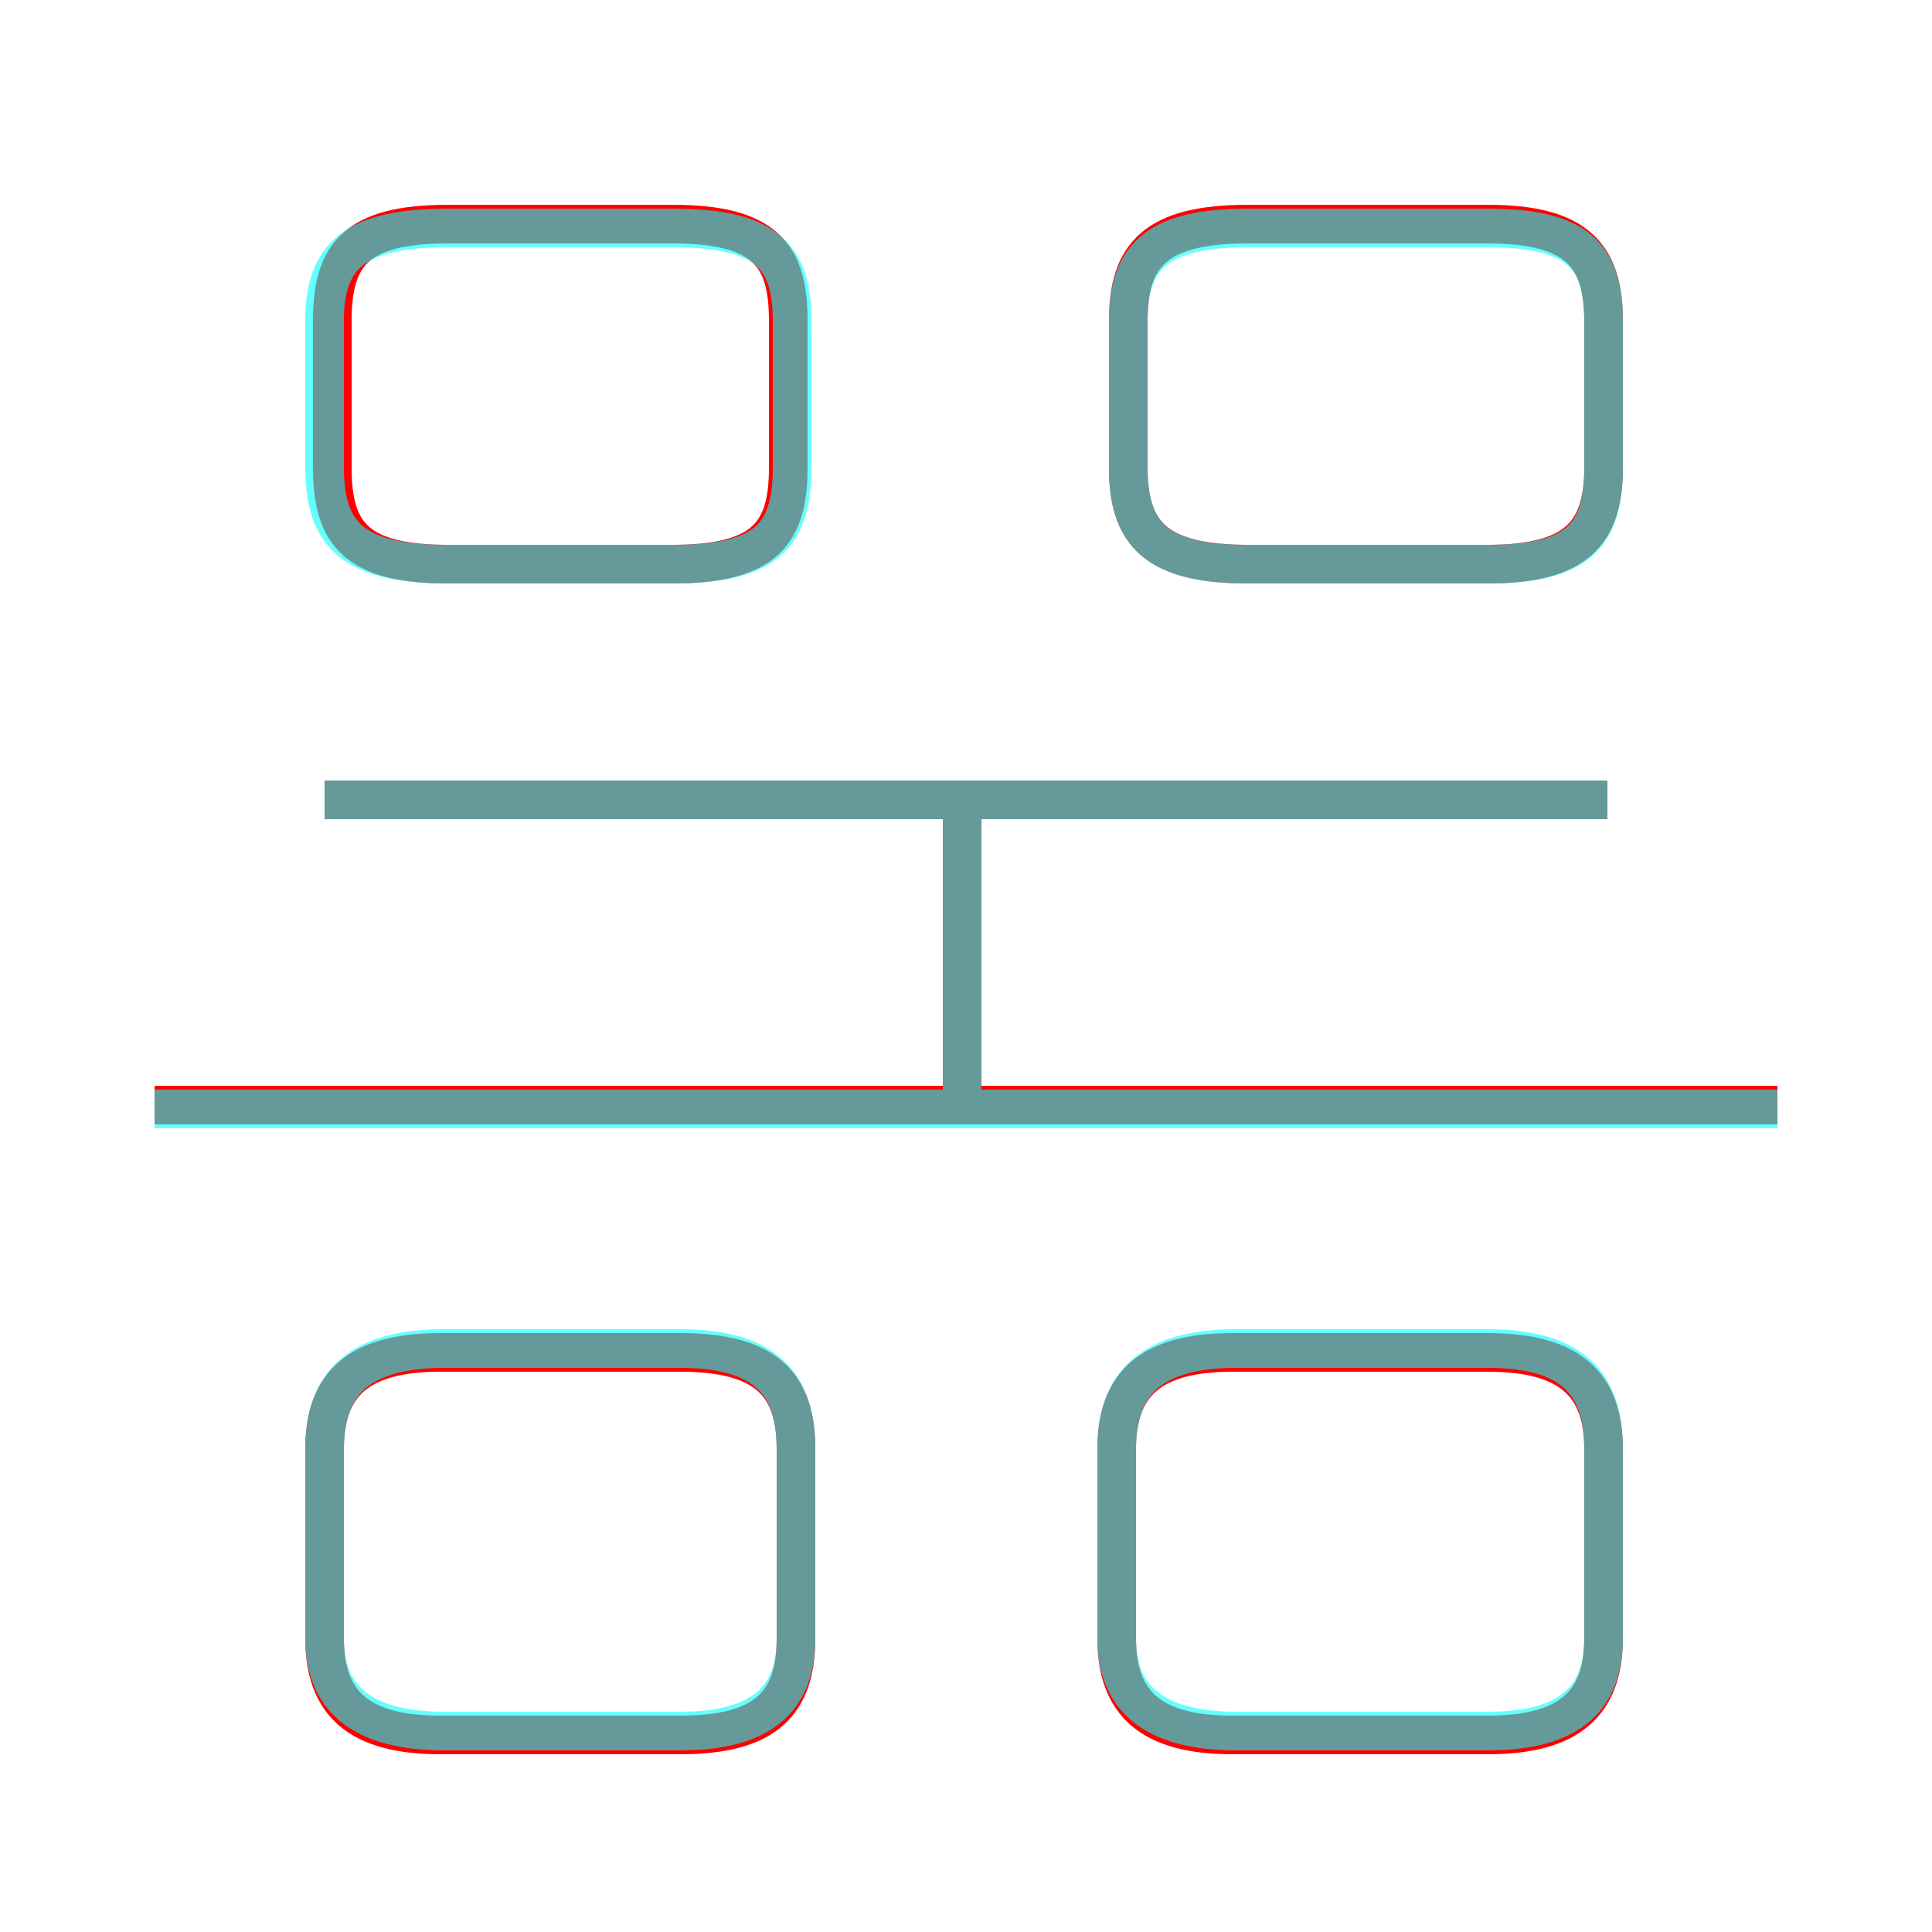 <?xml version='1.0' encoding='utf8'?>
<svg viewBox="0.0 -6.0 50.0 50.0" version="1.1" xmlns="http://www.w3.org/2000/svg">
<rect x="0.0" y="-6.0" width="50.0" height="50.0" fill="#333333" stroke="none"/>
<rect x="-1000" y="-1000" width="2000" height="2000" stroke="white" fill="white"/>
<g style="fill:none;stroke:rgba(255, 0, 0, 1);  stroke-width:1"><path d="M 28.9 -6.5 L 28.9 -1.6 C 28.9 0.1 29.8 0.9 31.9 0.9 L 38.5 0.9 C 40.6 0.9 41.5 0.1 41.5 -1.6 L 41.5 -6.5 C 41.5 -8.2 40.6 -9.0 38.5 -9.0 L 31.9 -9.0 C 29.8 -9.0 28.9 -8.2 28.9 -6.5 Z M 20.6 -1.6 L 20.6 -6.5 C 20.6 -8.2 19.8 -9.0 17.6 -9.0 L 11.4 -9.0 C 9.3 -9.0 8.4 -8.2 8.4 -6.5 L 8.4 -1.6 C 8.4 0.1 9.3 0.9 11.4 0.9 L 17.6 0.9 C 19.8 0.9 20.6 0.1 20.6 -1.6 Z M 46.0 -15.4 L 4.0 -15.4 M 24.9 -15.8 L 24.9 -23.6 M 41.6 -23.3 L 8.4 -23.3 M 20.4 -31.9 L 20.4 -35.7 C 20.4 -37.4 19.8 -38.2 17.4 -38.2 L 11.6 -38.2 C 9.2 -38.2 8.6 -37.4 8.6 -35.7 L 8.6 -31.9 C 8.6 -30.2 9.2 -29.4 11.6 -29.4 L 17.4 -29.4 C 19.8 -29.4 20.4 -30.2 20.4 -31.9 Z M 29.2 -35.7 L 29.2 -31.9 C 29.2 -30.2 29.9 -29.4 32.3 -29.4 L 38.5 -29.4 C 40.8 -29.4 41.5 -30.2 41.5 -31.9 L 41.5 -35.7 C 41.5 -37.4 40.8 -38.2 38.5 -38.2 L 32.3 -38.2 C 29.9 -38.2 29.2 -37.4 29.2 -35.7 Z" transform="translate(0.0 38.0)" />
</g>
<g style="fill:none;stroke:rgba(0, 255, 255, 0.6);  stroke-width:1">
<path d="M 11.5 0.8 L 17.6 0.8 C 19.8 0.8 20.6 -0.1 20.6 -1.6 L 20.6 -6.5 C 20.6 -8.2 19.8 -9.1 17.6 -9.1 L 11.5 -9.1 C 9.3 -9.1 8.4 -8.2 8.4 -6.5 L 8.4 -1.6 C 8.4 -0.1 9.3 0.8 11.5 0.8 Z M 32.0 0.8 L 38.5 0.8 C 40.7 0.8 41.5 -0.1 41.5 -1.6 L 41.5 -6.5 C 41.5 -8.2 40.7 -9.1 38.5 -9.1 L 32.0 -9.1 C 29.8 -9.1 28.9 -8.2 28.9 -6.5 L 28.9 -1.6 C 28.9 -0.1 29.8 0.8 32.0 0.8 Z M 46.0 -15.3 L 4.0 -15.3 M 24.9 -15.3 L 24.9 -23.1 M 41.6 -23.3 L 8.4 -23.3 M 11.6 -29.4 L 17.4 -29.4 C 19.8 -29.4 20.5 -30.1 20.5 -31.9 L 20.5 -35.7 C 20.5 -37.4 19.8 -38.1 17.4 -38.1 L 11.6 -38.1 C 9.2 -38.1 8.4 -37.4 8.4 -35.7 L 8.4 -31.9 C 8.4 -30.1 9.2 -29.4 11.6 -29.4 Z M 32.3 -29.4 L 38.5 -29.4 C 40.8 -29.4 41.5 -30.1 41.5 -31.9 L 41.5 -35.7 C 41.5 -37.4 40.8 -38.1 38.5 -38.1 L 32.3 -38.1 C 30.0 -38.1 29.2 -37.4 29.2 -35.7 L 29.2 -31.9 C 29.2 -30.1 30.0 -29.4 32.3 -29.4 Z" transform="translate(0.0 38.0)" />
</g>
</svg>